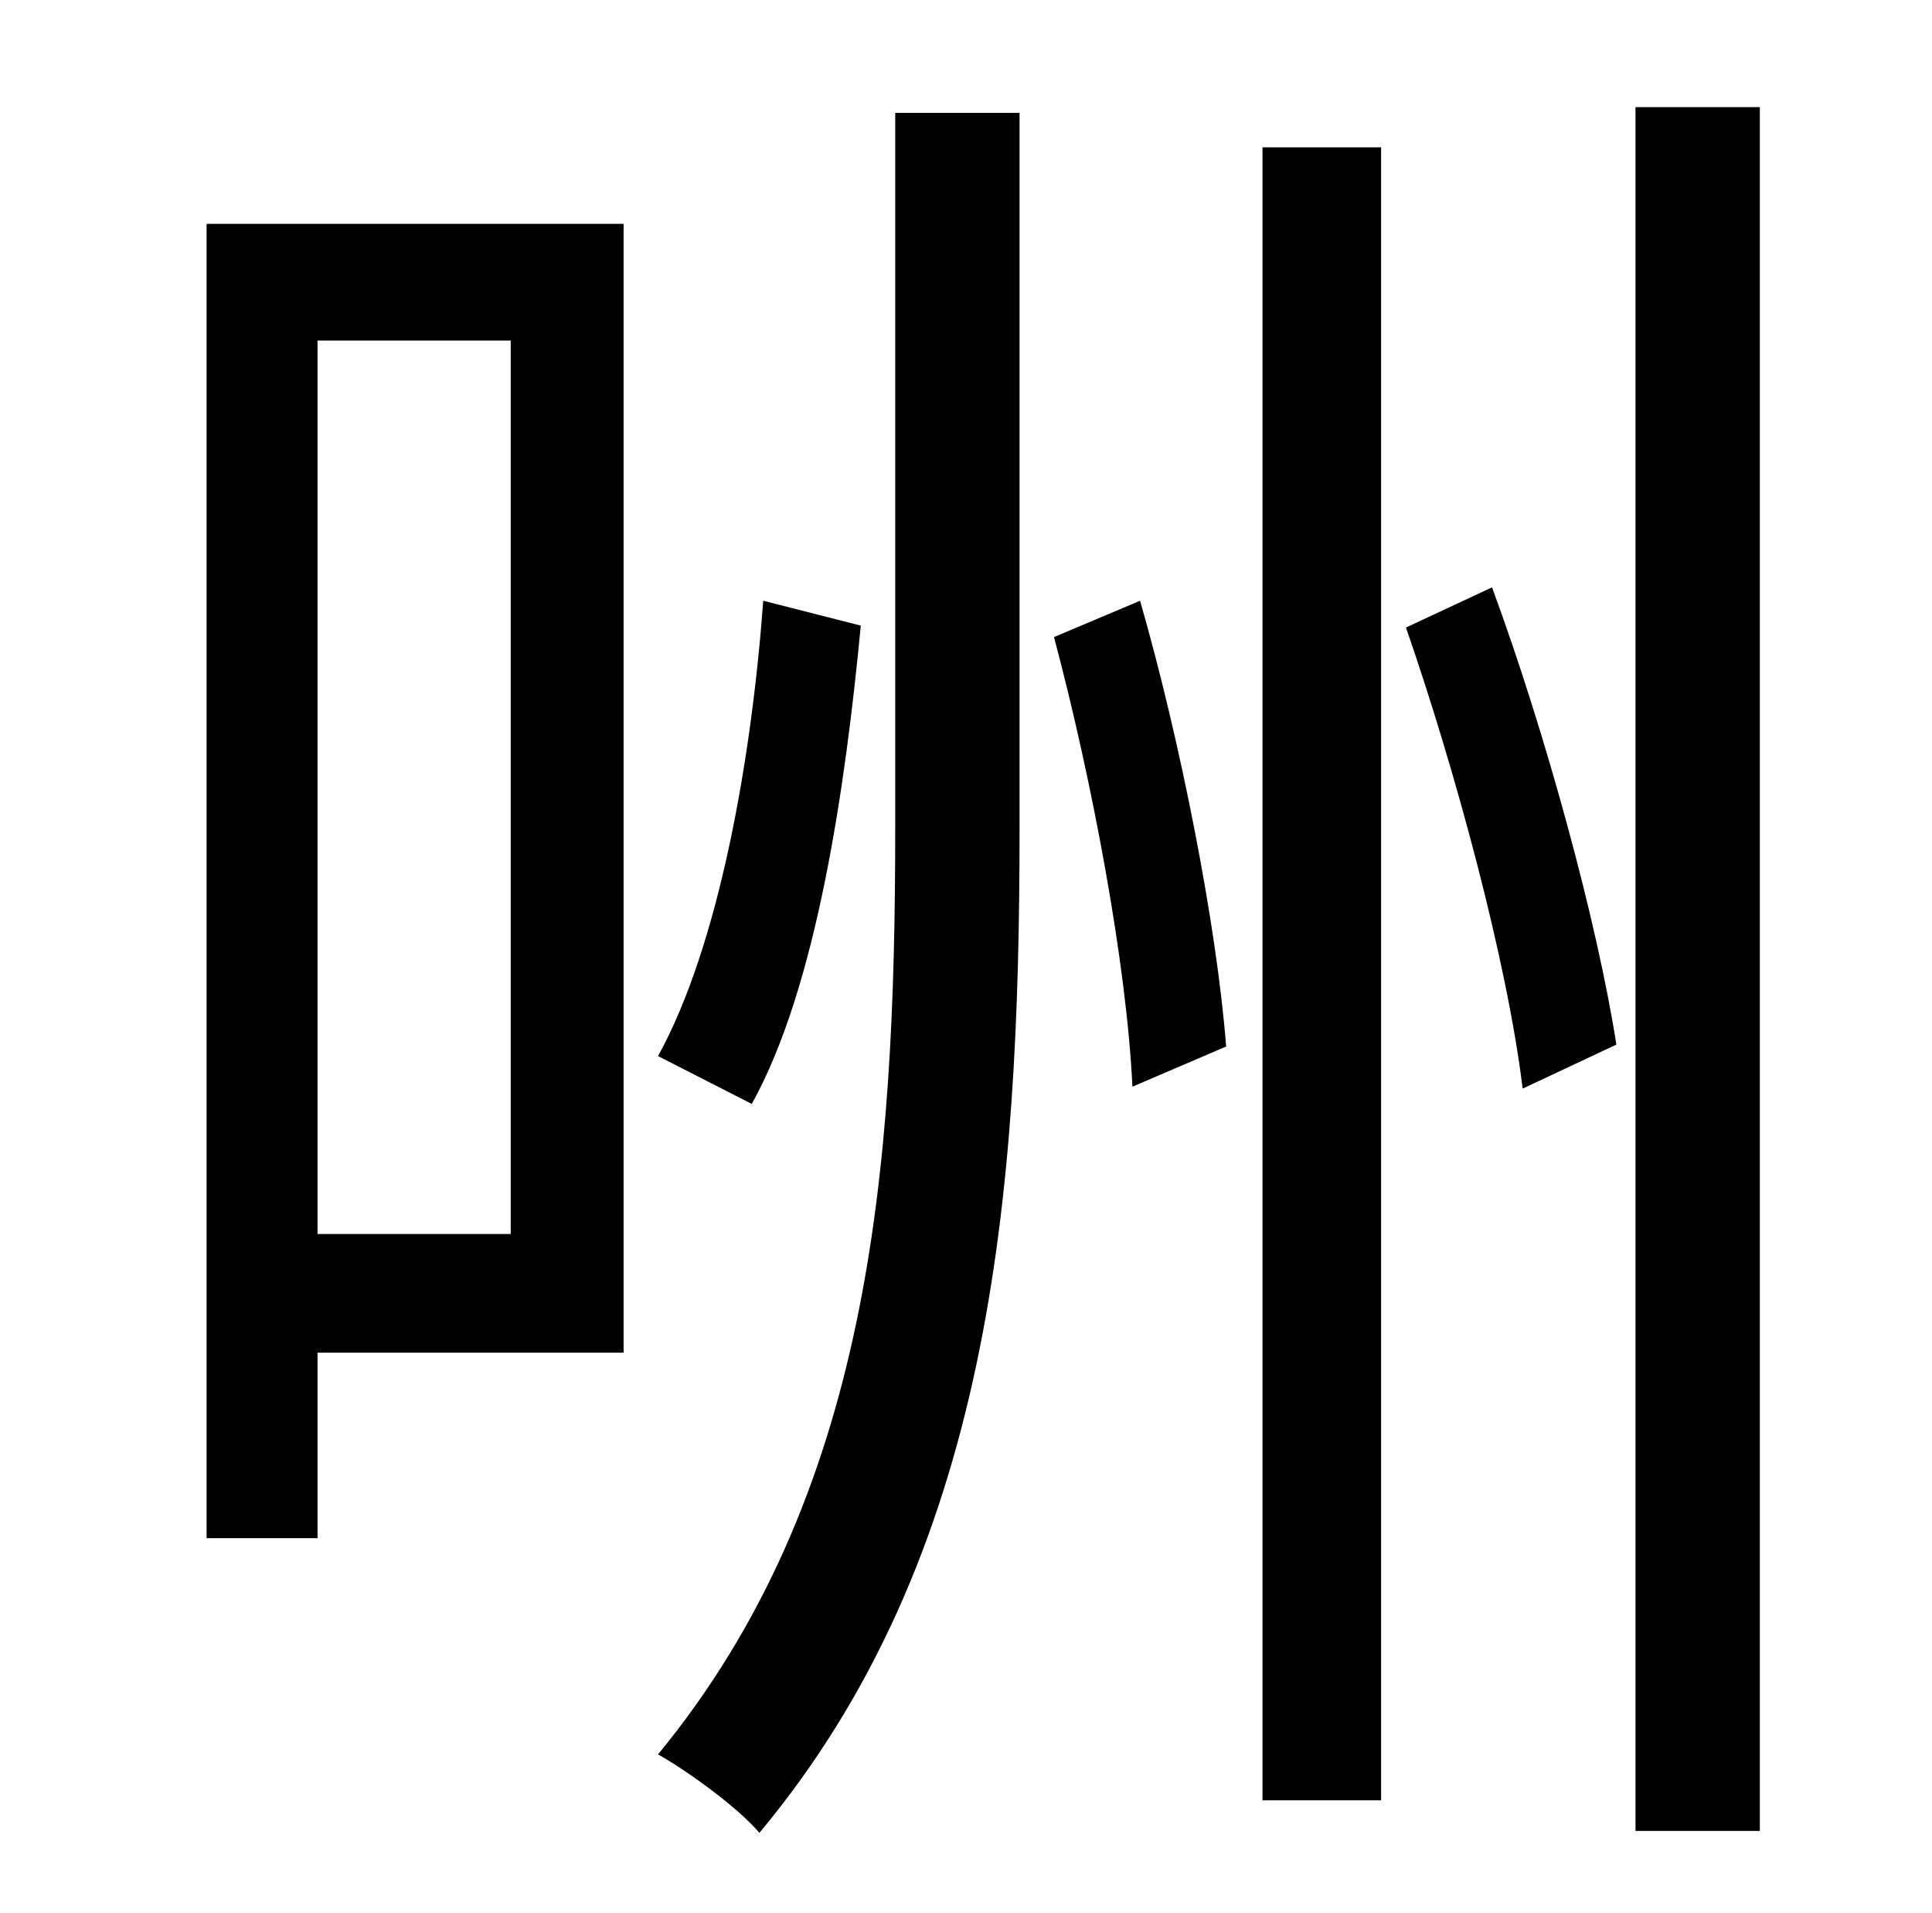 <?xml version="1.0" standalone="no"?>
<!DOCTYPE svg PUBLIC "-//W3C//DTD SVG 1.1//EN" "http://www.w3.org/Graphics/SVG/1.1/DTD/svg11.dtd" >
<svg xmlns="http://www.w3.org/2000/svg" xmlns:xlink="http://www.w3.org/1999/xlink" version="1.1" viewBox="-10 0 1010 1000">
   <path fill="currentColor"
d="M389 314l51 13c-8 84 -23 189 -57 250l-49 -25c32 -58 49 -156 55 -238zM257 178h-101v467h101v-467zM316 117v590h-160v97h-58v-687h218zM458 433v-374h65v374c0 193 -15 380 -136 525c-11 -13 -37 -32 -53 -41c111 -135 124 -305 124 -484zM541 333l45 -19
c21 73 40 169 45 233l-49 21c-3 -64 -21 -160 -41 -235zM650 941v-864h62v864h-62zM725 328l45 -21c28 76 55 175 65 239l-49 23c-8 -66 -35 -166 -61 -241zM845 56h65v901h-65v-901z" />
</svg>
